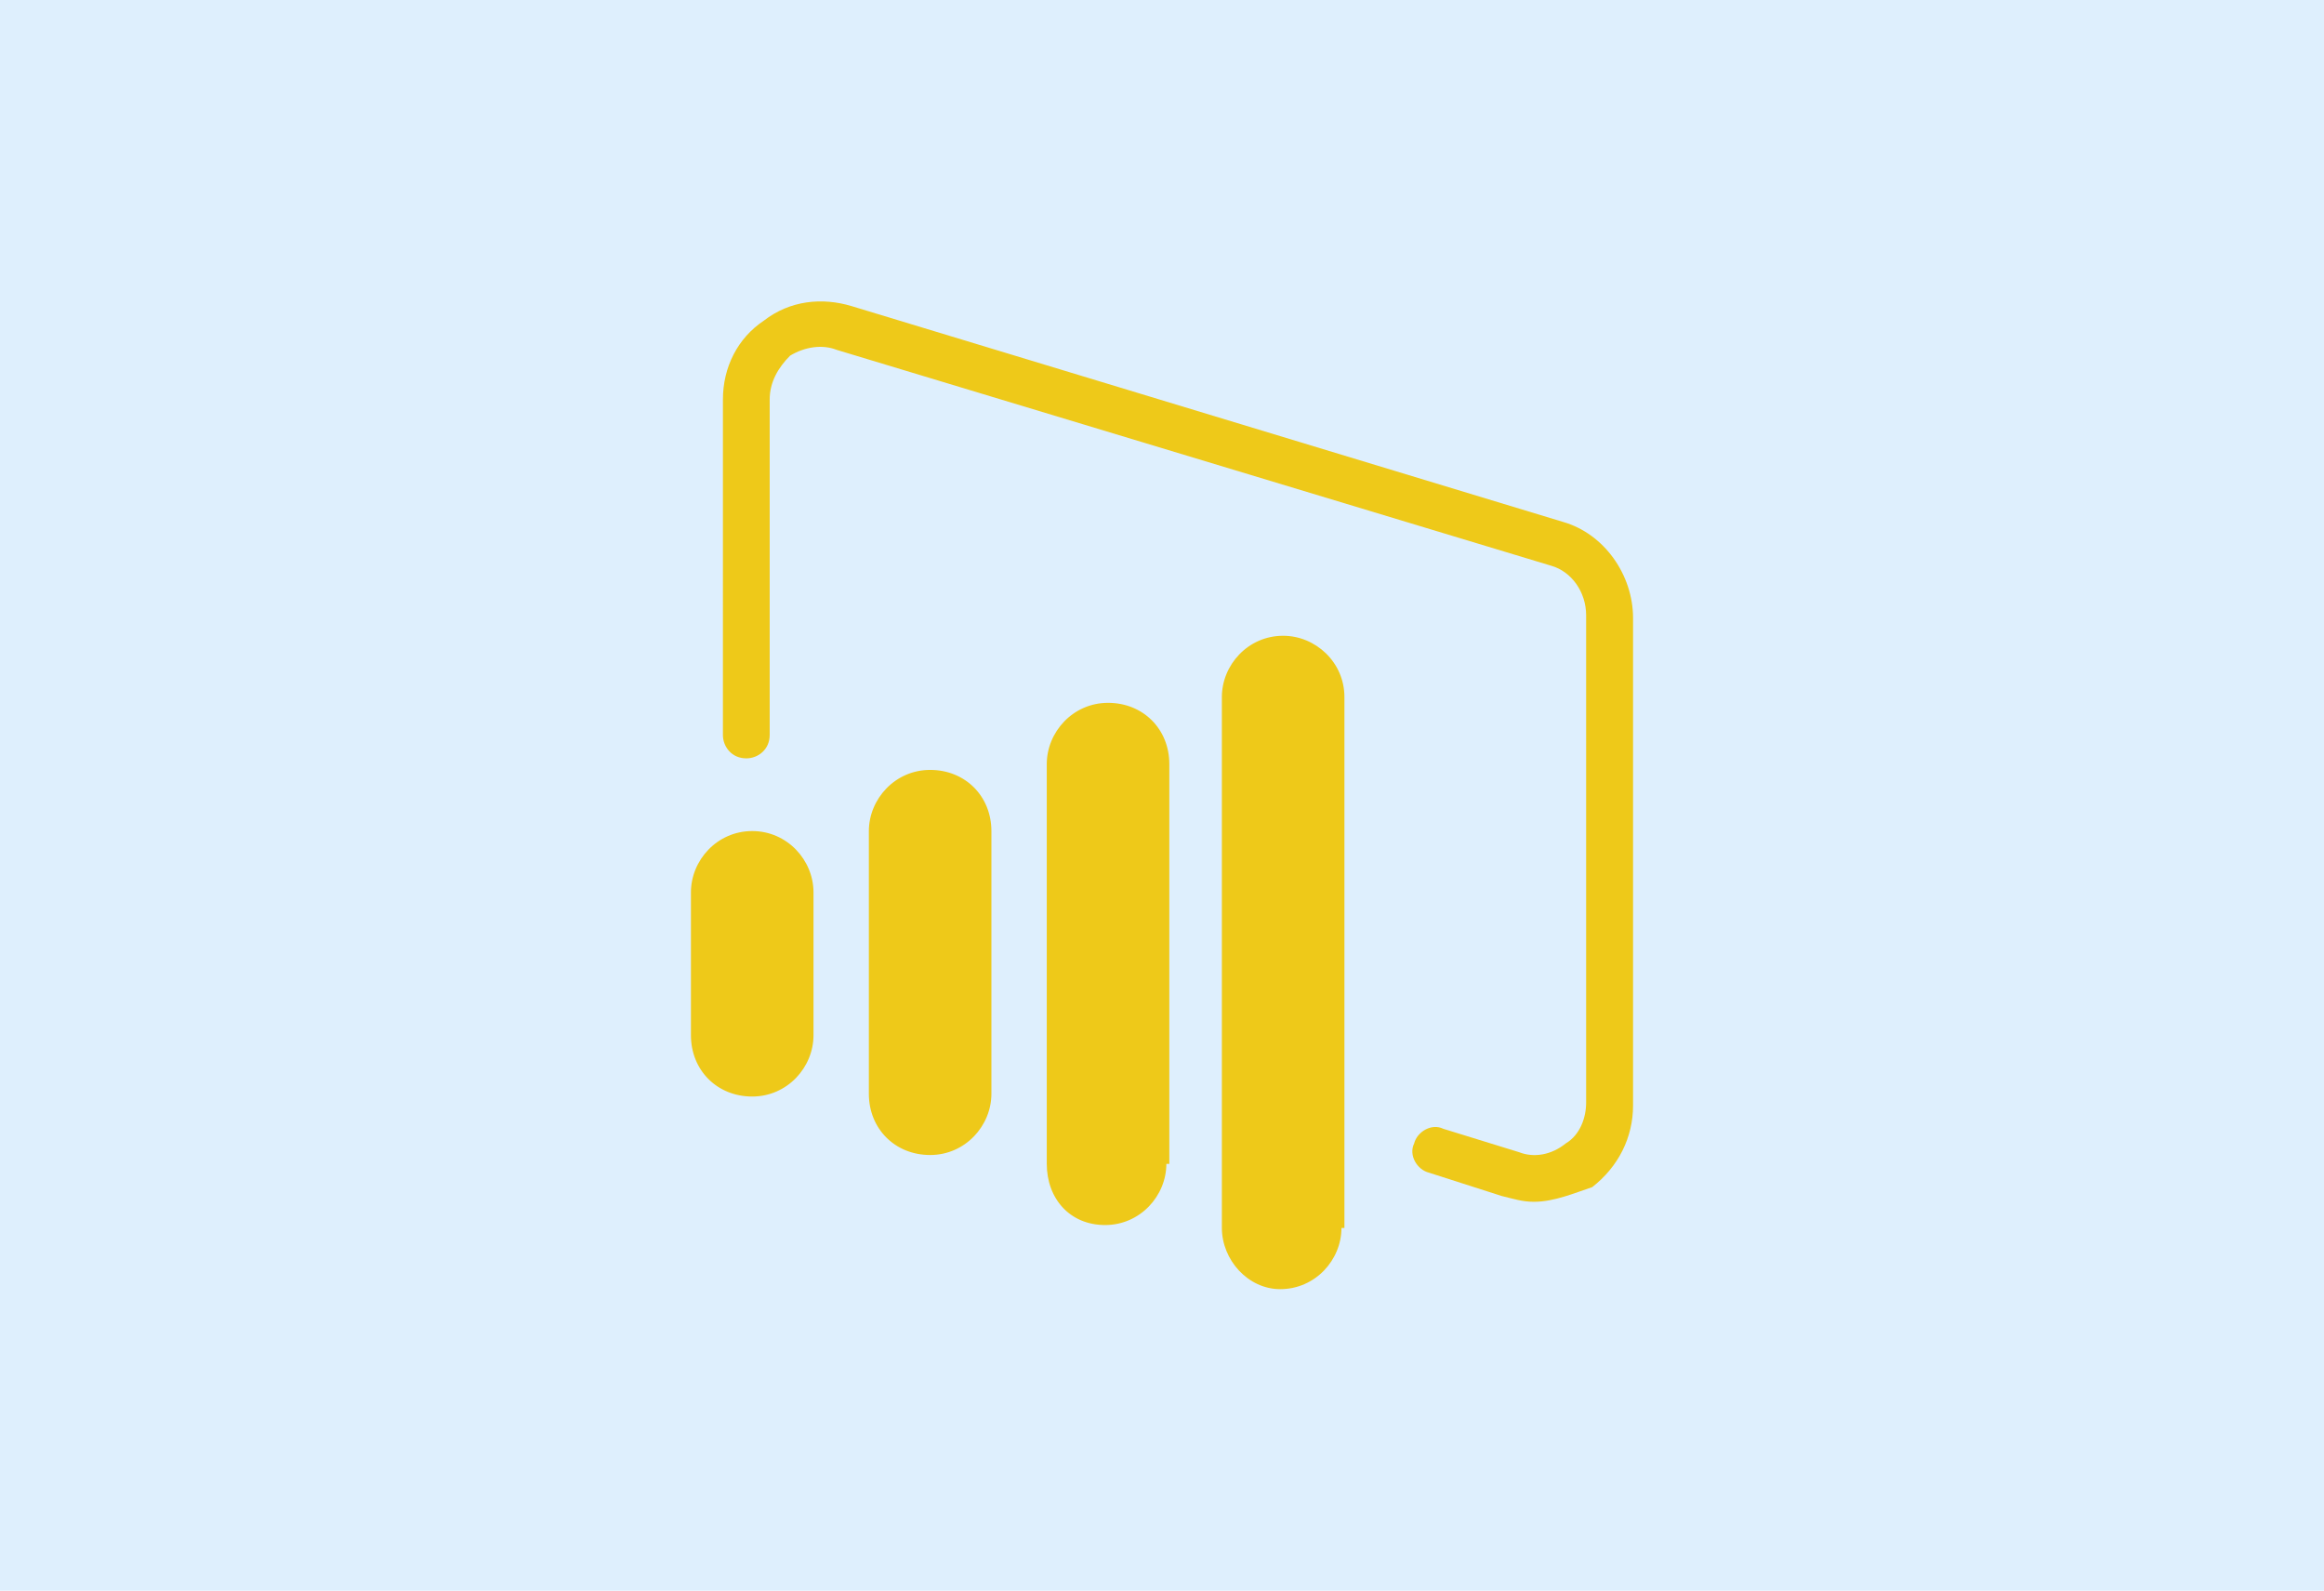 <?xml version="1.0" encoding="UTF-8"?>
<svg id="Layer_1" data-name="Layer 1" xmlns="http://www.w3.org/2000/svg" viewBox="0 0 164.98 112.89">
  <defs>
    <style>
      .cls-1 {
        fill: #eec919;
      }

      .cls-2 {
        fill: #deeffd;
      }
    </style>
  </defs>
  <rect class="cls-2" x="0" width="164.98" height="112.89"/>
  <g>
    <path class="cls-1" d="M70.38,77.62c0,2.28-1.86,4.35-4.35,4.35s-4.35-1.86-4.35-4.35v-18.63c0-2.28,1.86-4.35,4.35-4.35s4.35,1.86,4.35,4.35v18.63Zm12.42,4.97c0,2.28-1.86,4.35-4.35,4.35s-4.14-1.86-4.14-4.35v-28.36c0-2.28,1.86-4.35,4.35-4.35s4.35,1.86,4.35,4.35v28.37h-.21Zm-25.05-9.12c0,2.28-1.86,4.35-4.35,4.35s-4.35-1.86-4.35-4.35v-10.14c0-2.28,1.86-4.35,4.35-4.35s4.35,2.07,4.35,4.35v10.14Zm37.48,13.67c0,2.28-1.86,4.35-4.35,4.35-2.28,0-4.14-2.07-4.14-4.35V49.47c0-2.28,1.86-4.35,4.35-4.35,2.28,0,4.35,1.86,4.35,4.35v37.68h-.21Z"/>
    <path class="cls-1" d="M108.89,85.29c-.83,0-1.45-.21-2.28-.41l-5.18-1.66c-.83-.21-1.45-1.24-1.04-2.07,.21-.83,1.24-1.45,2.07-1.04l5.38,1.66c1.04,.41,2.28,.21,3.31-.62,1.04-.62,1.45-1.86,1.45-2.9V43.67c0-1.66-1.04-3.11-2.48-3.52l-50.72-15.32c-1.04-.41-2.28-.21-3.31,.41-.83,.83-1.45,1.86-1.45,3.11v23.81c0,1.04-.83,1.66-1.66,1.66-1.04,0-1.66-.83-1.66-1.66V28.35c0-2.28,1.04-4.35,2.9-5.59,1.87-1.45,4.15-1.66,6.22-1.04l50.52,15.32c2.9,.83,4.97,3.73,4.97,6.83v34.58c0,2.28-1.04,4.35-2.9,5.8-1.24,.41-2.69,1.04-4.14,1.04"/>
  </g>
</svg>